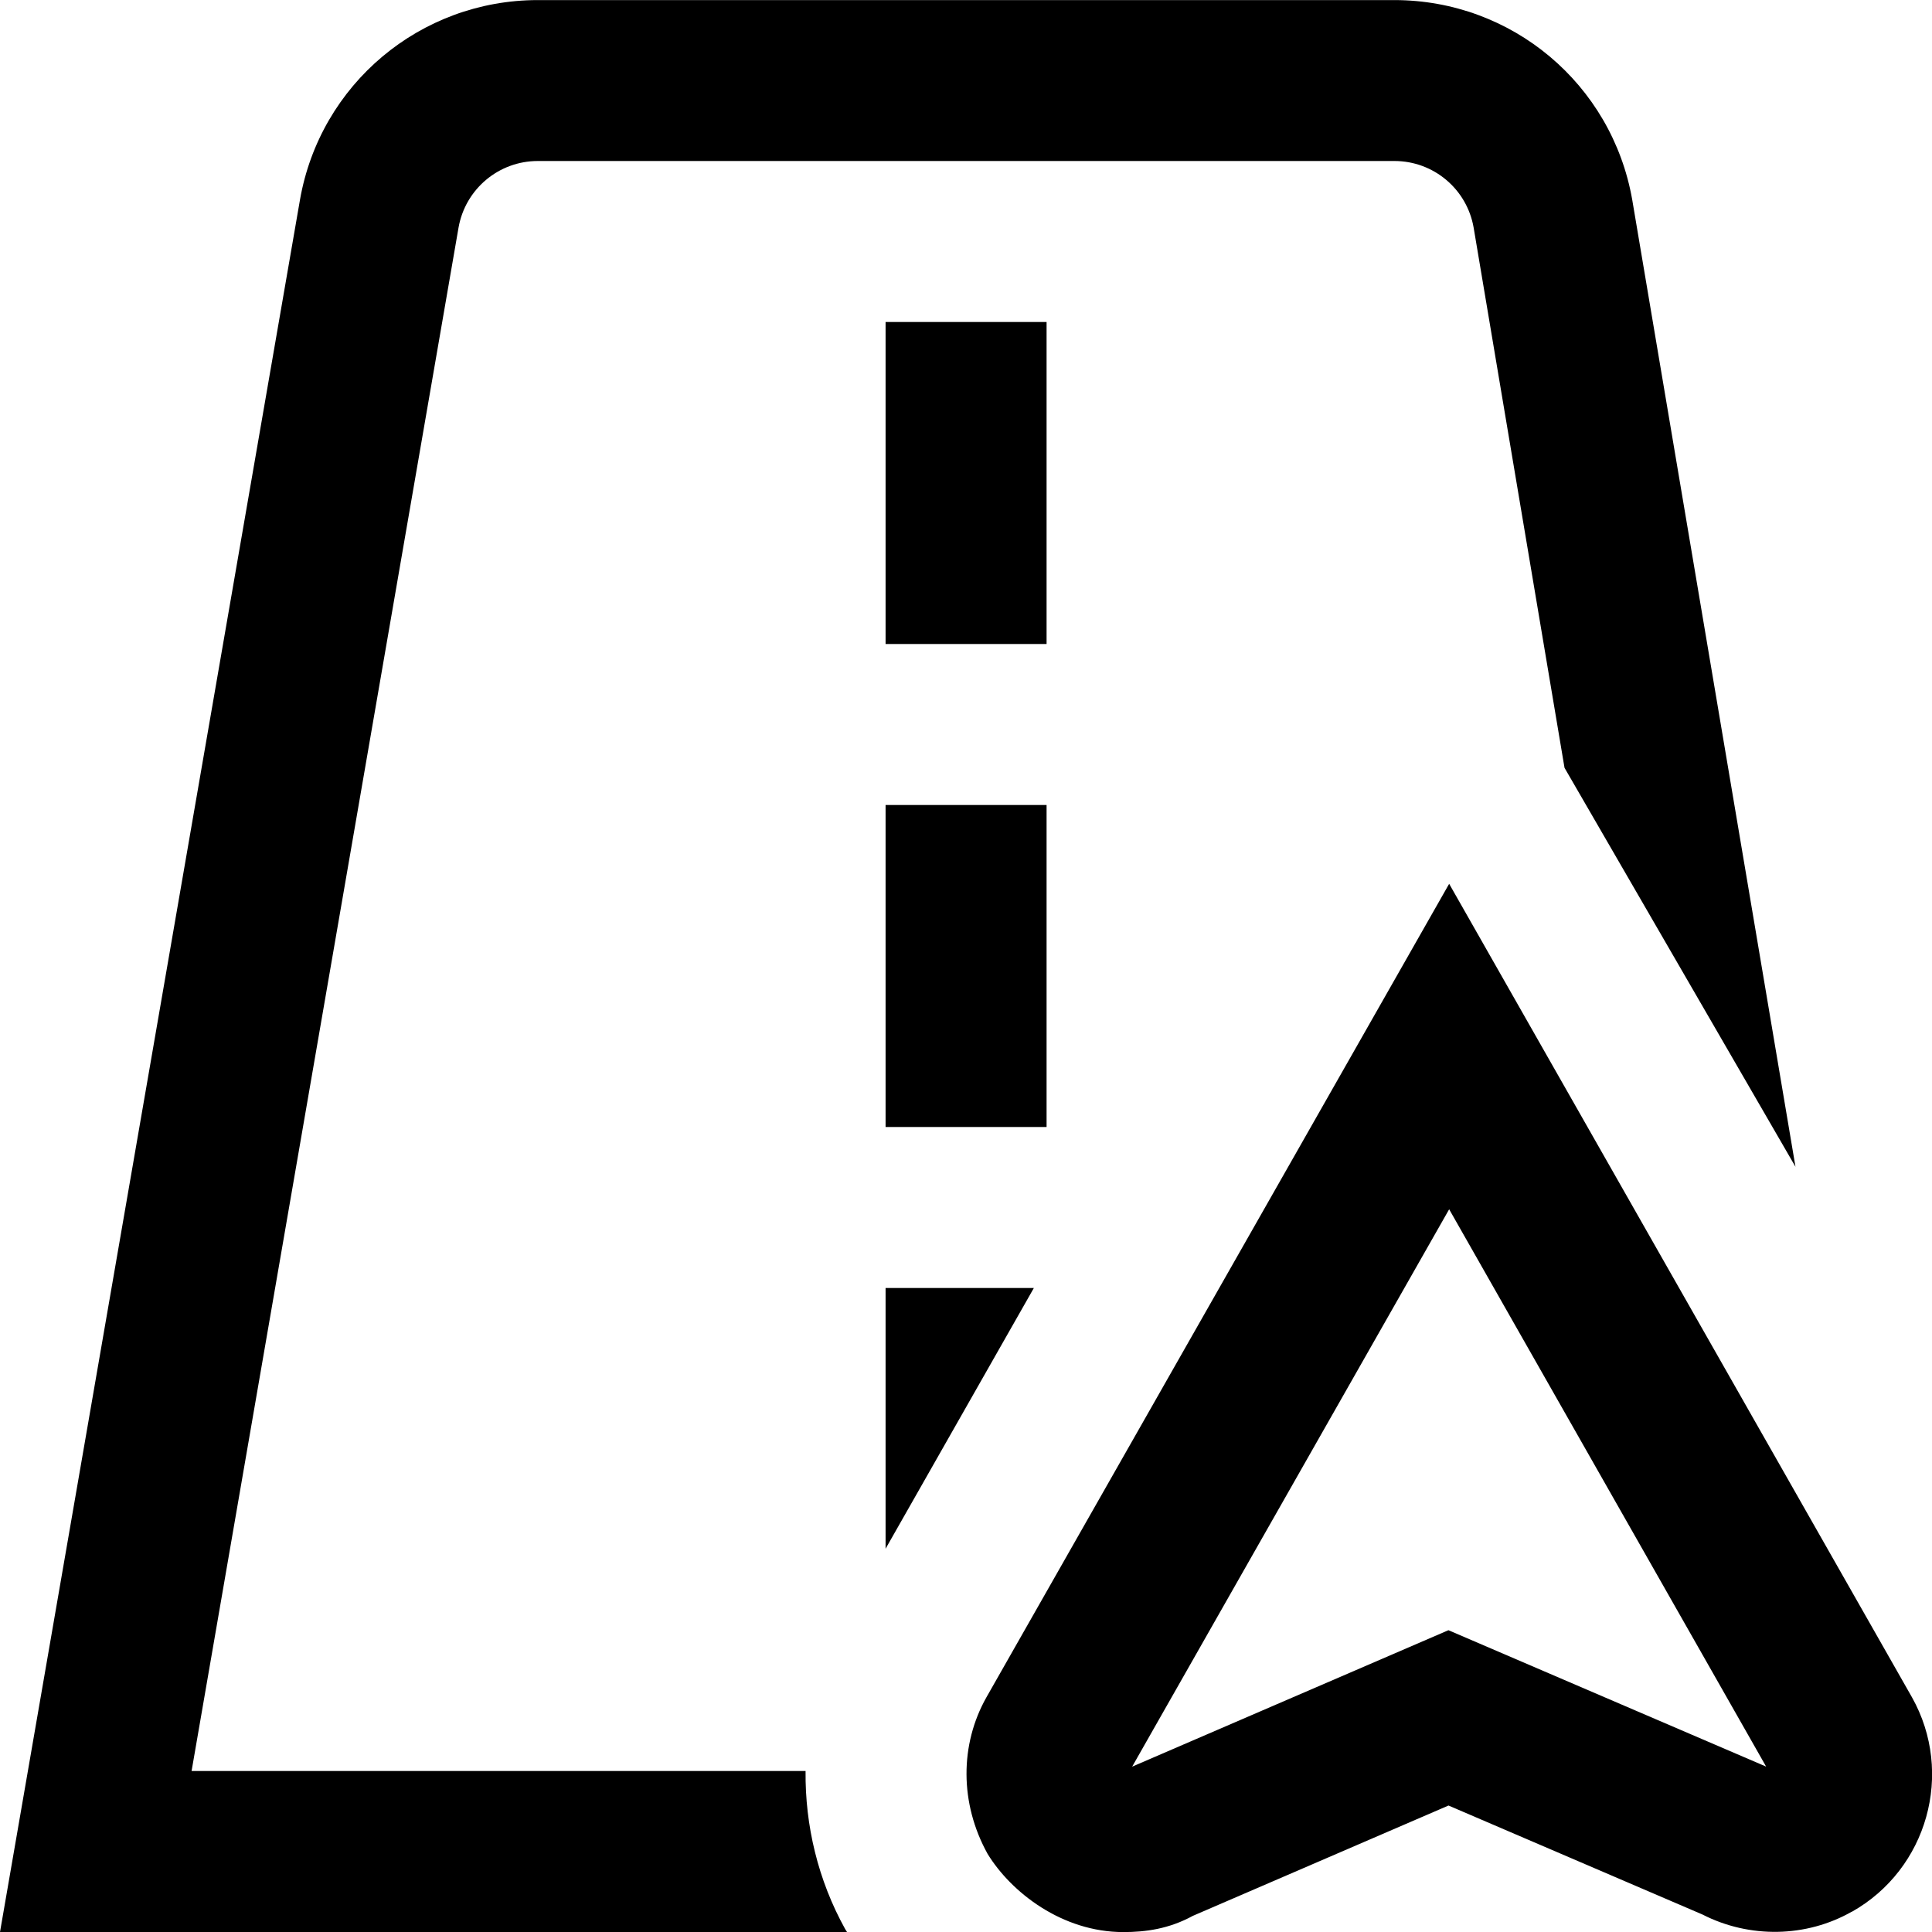 <svg id="Layer_1" viewBox="0 0 24 24" xmlns="http://www.w3.org/2000/svg" data-name="Layer 1"><path d="m12.843 16-1.842 3.239v-3.239zm-2.836 6h-7.627l3.316-19.172c.084-.479.499-.828.985-.828h10.641c.486 0 .9.348.984.827l1.129 6.711 2.869 4.956-2.028-12.013c-.253-1.438-1.495-2.48-2.955-2.48h-10.64c-1.46 0-2.704 1.044-2.955 2.483l-3.726 21.516h10.522c-.007-.013-.017-.024-.024-.038-.336-.606-.498-1.285-.491-1.962zm12.996 1.748c-.566.322-1.271.333-1.854.035l-3.155-1.354-3.175 1.37c-.298.163-.589.202-.864.202-.761 0-1.394-.493-1.687-.972-.348-.628-.345-1.359-.014-1.945l5.748-10.105 5.749 10.105c.528.94.193 2.136-.747 2.665zm-1.063-1.802-3.938-6.924-3.938 6.924 3.929-1.695 3.948 1.695zm-8.939-17.946h-2v4h2zm-2 10h2v-4h-2z"/></svg>